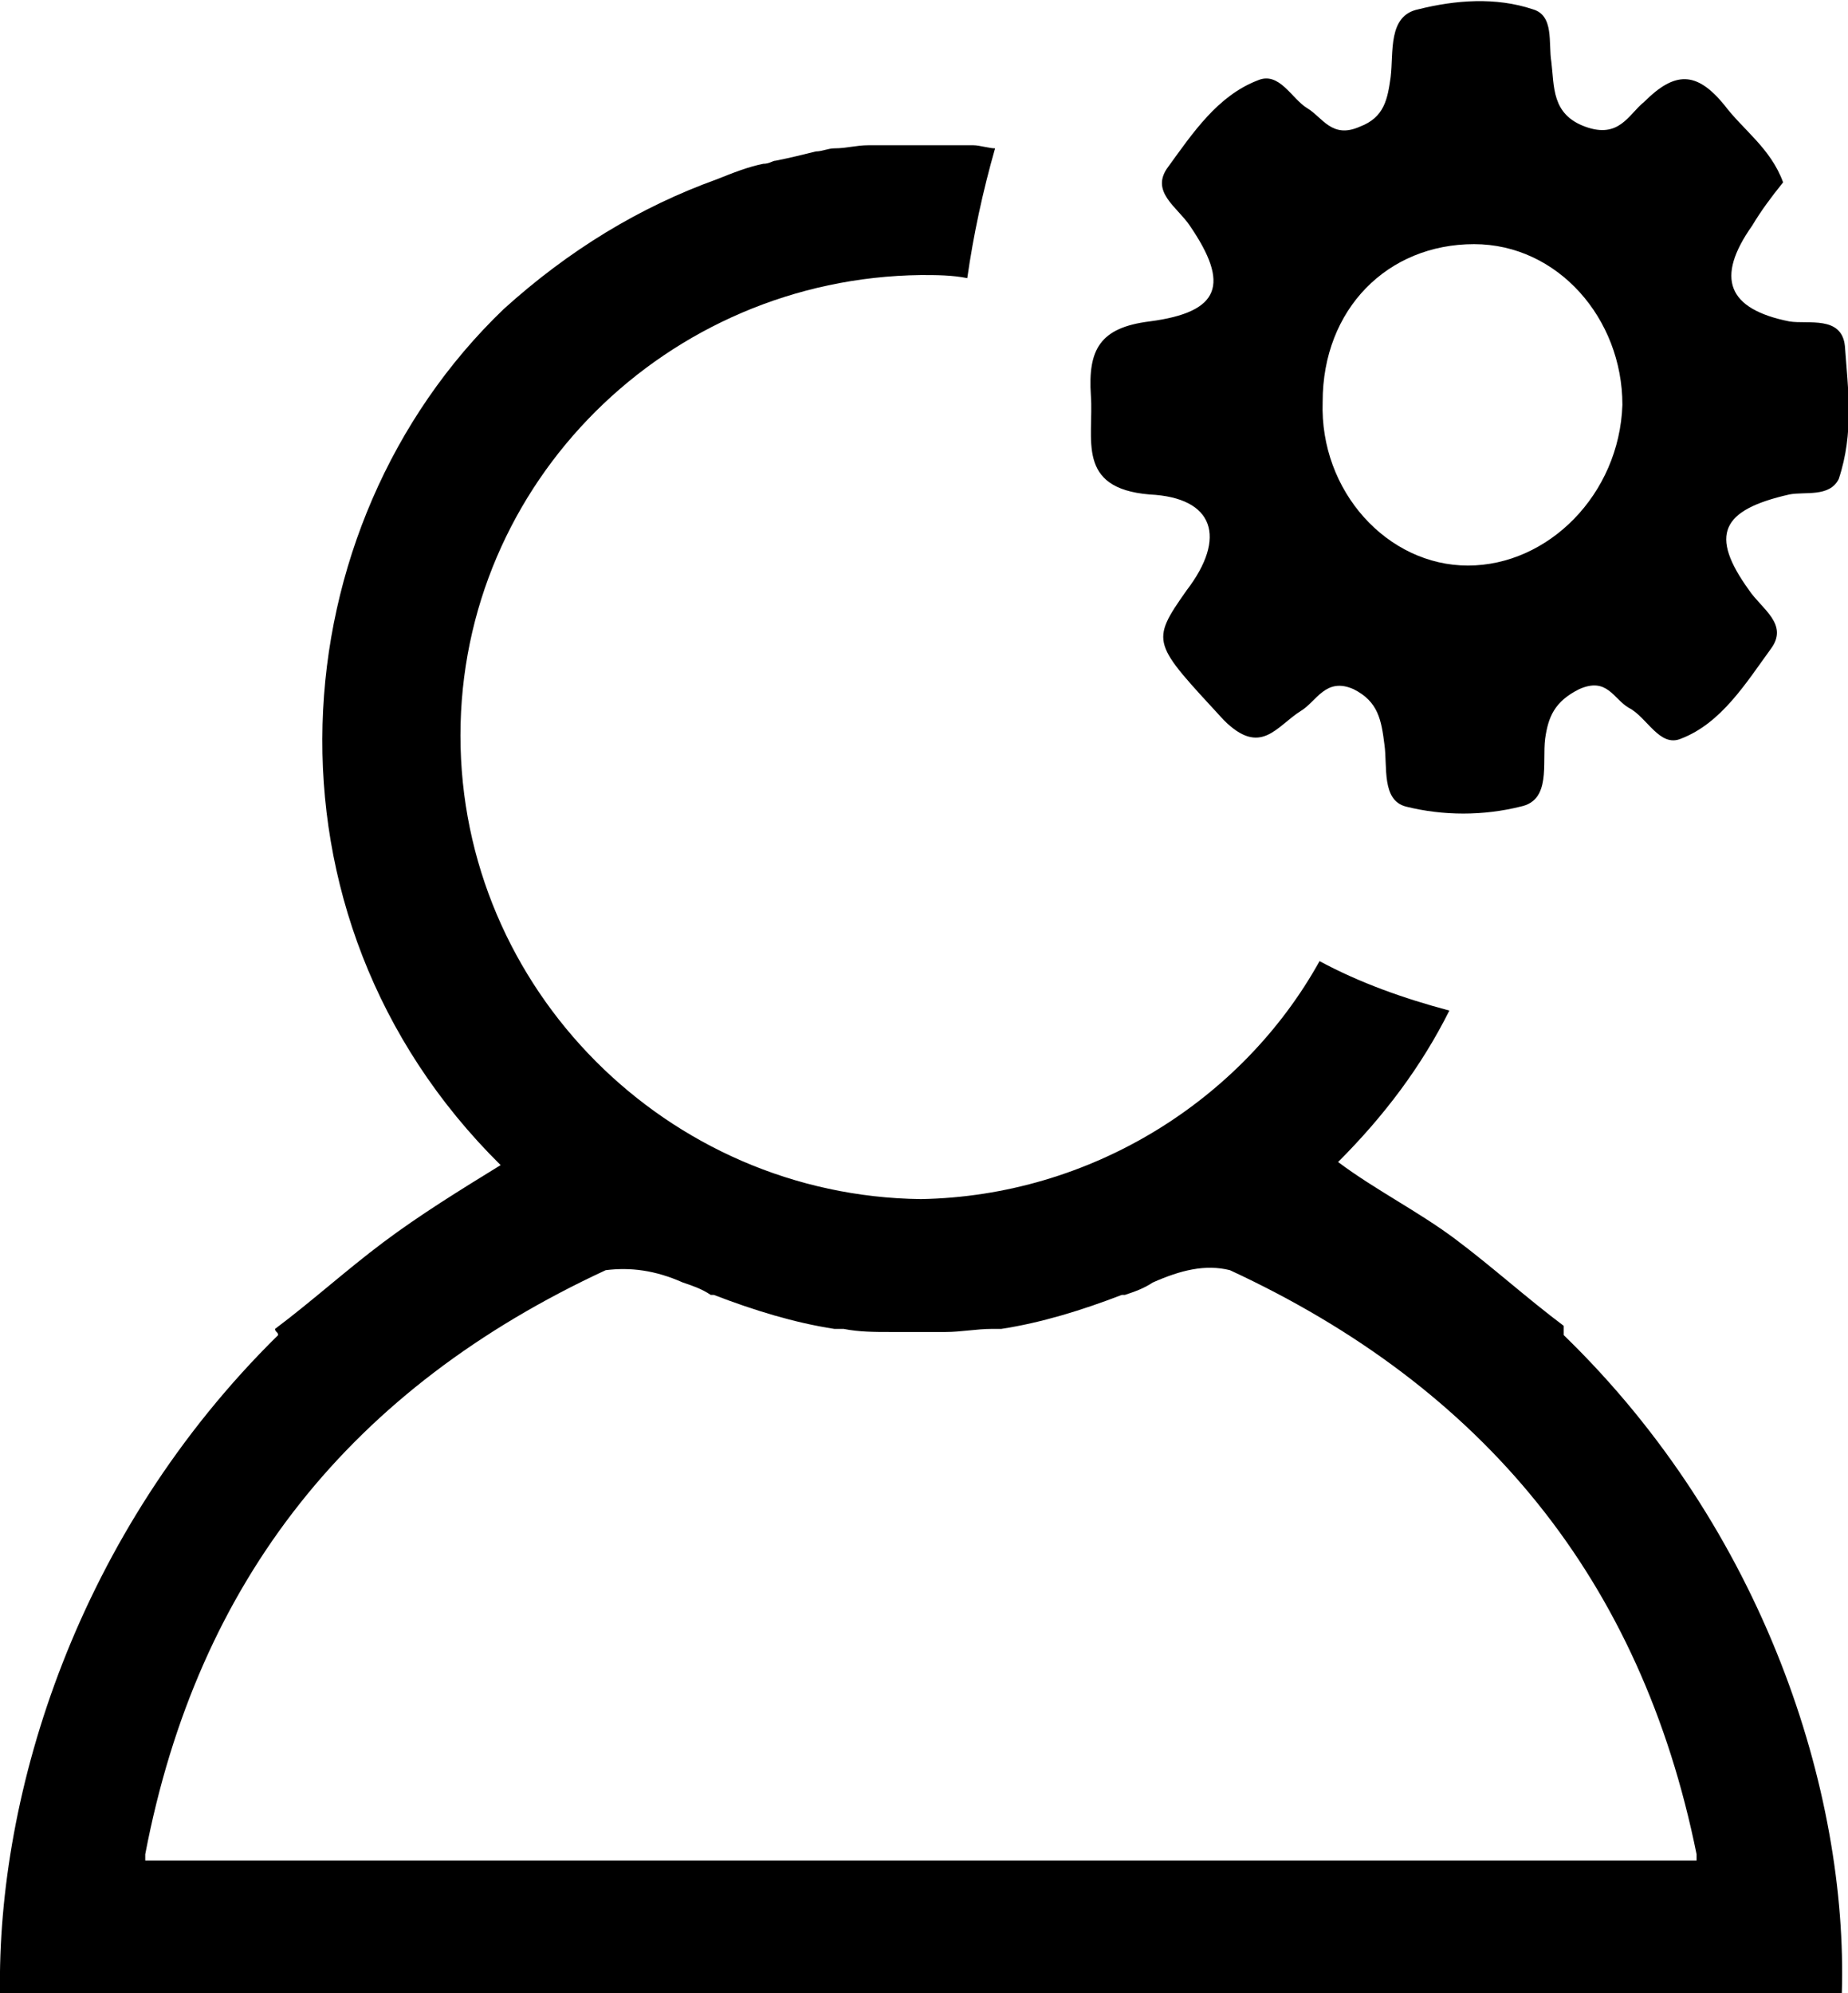 <?xml version="1.0" encoding="utf-8"?>
<!-- Generator: Adobe Illustrator 21.1.0, SVG Export Plug-In . SVG Version: 6.00 Build 0)  -->
<svg version="1.1" id="Слой_1" xmlns="http://www.w3.org/2000/svg" xmlns:xlink="http://www.w3.org/1999/xlink" x="0px" y="0px"
	 viewBox="0 0 59.8 64.5" style="enable-background:new 0 0 59.8 64.5;" xml:space="preserve">
	<path fill="currentColor" d="M59.7,11.2c-0.1-1-1.2-0.7-1.8-0.8c-2-0.4-2.4-1.4-1.2-3.1c0.3-0.5,0.6-0.9,1-1.4c-0.4-1.1-1.3-1.7-1.9-2.5
		c-0.9-1.1-1.6-1.1-2.6-0.1c-0.5,0.4-0.8,1.2-1.9,0.8c-1.1-0.4-1-1.3-1.1-2.1c-0.1-0.6,0.1-1.5-0.6-1.7c-1.2-0.4-2.5-0.3-3.7,0
		c-1,0.2-0.8,1.4-0.9,2.2c-0.1,0.7-0.2,1.3-1,1.6c-0.9,0.4-1.2-0.3-1.7-0.6s-0.9-1.2-1.6-0.9c-1.3,0.5-2.1,1.7-2.9,2.8
		c-0.6,0.8,0.3,1.3,0.7,1.9c1.3,1.9,1,2.8-1.3,3.1c-1.6,0.2-2,0.9-1.9,2.4c0.1,1.4-0.5,3,1.9,3.2c2.1,0.1,2.5,1.4,1.2,3.1
		c-1.2,1.7-1.1,1.7,1.2,4.2c1.2,1.2,1.7,0.2,2.5-0.3c0.5-0.3,0.8-1.1,1.7-0.7c0.8,0.4,0.9,1,1,1.8c0.1,0.7-0.1,1.8,0.7,2
		c1.2,0.3,2.5,0.3,3.7,0c1-0.2,0.7-1.4,0.8-2.2c0.1-0.7,0.3-1.2,1.1-1.6c0.9-0.4,1.1,0.3,1.6,0.6c0.6,0.3,1,1.3,1.7,1
		c1.3-0.5,2.1-1.8,2.9-2.9c0.6-0.8-0.3-1.3-0.7-1.9c-1.3-1.8-0.9-2.6,1.3-3.1c0.5-0.1,1.3,0.1,1.6-0.5C60,14,59.8,12.6,59.7,11.2z
		 M47.5,18.3c-2.6,0-4.8-2.4-4.7-5.3c0-3,2.1-5.1,4.9-5.1c2.7,0,4.8,2.4,4.8,5.2C52.4,16,50.1,18.3,47.5,18.3z"/>
	<path d="M50.6,42.9c-1.2-0.9-2.3-1.9-3.5-2.8c-1.2-0.9-2.6-1.6-3.8-2.5c1.5-1.5,2.7-3.1,3.6-4.9
		c-1.5-0.4-2.9-0.9-4.2-1.6c-2.5,4.5-7.4,7.6-12.9,7.7c-8.2-0.1-14.9-6.8-14.9-15S21.6,9,29.8,8.9c0.5,0,1,0,1.5,0.1
		c0.2-1.4,0.5-2.8,0.9-4.2c-0.2,0-0.5-0.1-0.7-0.1c-0.3,0-0.5,0-0.8,0s-0.6,0-0.9,0s-0.6,0-0.9,0s-0.5,0-0.8,0
		c-0.4,0-0.7,0.1-1.1,0.1c-0.2,0-0.4,0.1-0.6,0.1C26,5,25.6,5.1,25.1,5.2c-0.1,0-0.2,0.1-0.4,0.1c-0.5,0.1-1,0.3-1.5,0.5l0,0
		c-2.5,0.9-4.8,2.3-6.9,4.2C9,17,8,29.6,16.2,37.7c-1.3,0.8-2.6,1.6-3.8,2.5s-2.3,1.9-3.5,2.8c0,0.1,0.1,0.1,0.1,0.2
		C2.5,49.6-0.1,58,0,64.5c7.1,0,14.1,0,21.2,0c5.7,0,11.5,0,17.2,0c7.1,0,14.1,0,21.2,0c0.2-6.5-2.5-15-9-21.3
		C50.6,43,50.6,43,50.6,42.9z M54.9,60c0,0,0,0.1,0,0.2c-5.5,0-11,0-16.5,0c-5.7,0-11.4,0-17.2,0c-5.5,0-11,0-16.5,0
		c0-0.1,0-0.2,0-0.2c1.7-8.9,6.7-15.1,14.9-18.9c0.8-0.1,1.6,0,2.5,0.4c0.3,0.1,0.6,0.2,0.9,0.4h0.1c1.3,0.5,2.6,0.9,3.9,1.1
		c0.1,0,0.2,0,0.3,0c0.5,0.1,1,0.1,1.5,0.1c0.3,0,0.6,0,0.9,0s0.6,0,0.9,0c0.5,0,1-0.1,1.5-0.1c0.1,0,0.2,0,0.3,0
		c1.3-0.2,2.6-0.6,3.9-1.1h0.1c0.3-0.1,0.6-0.2,0.9-0.4c0.9-0.4,1.7-0.6,2.5-0.4C48,44.9,53.1,51.1,54.9,60z"/>
</svg>
